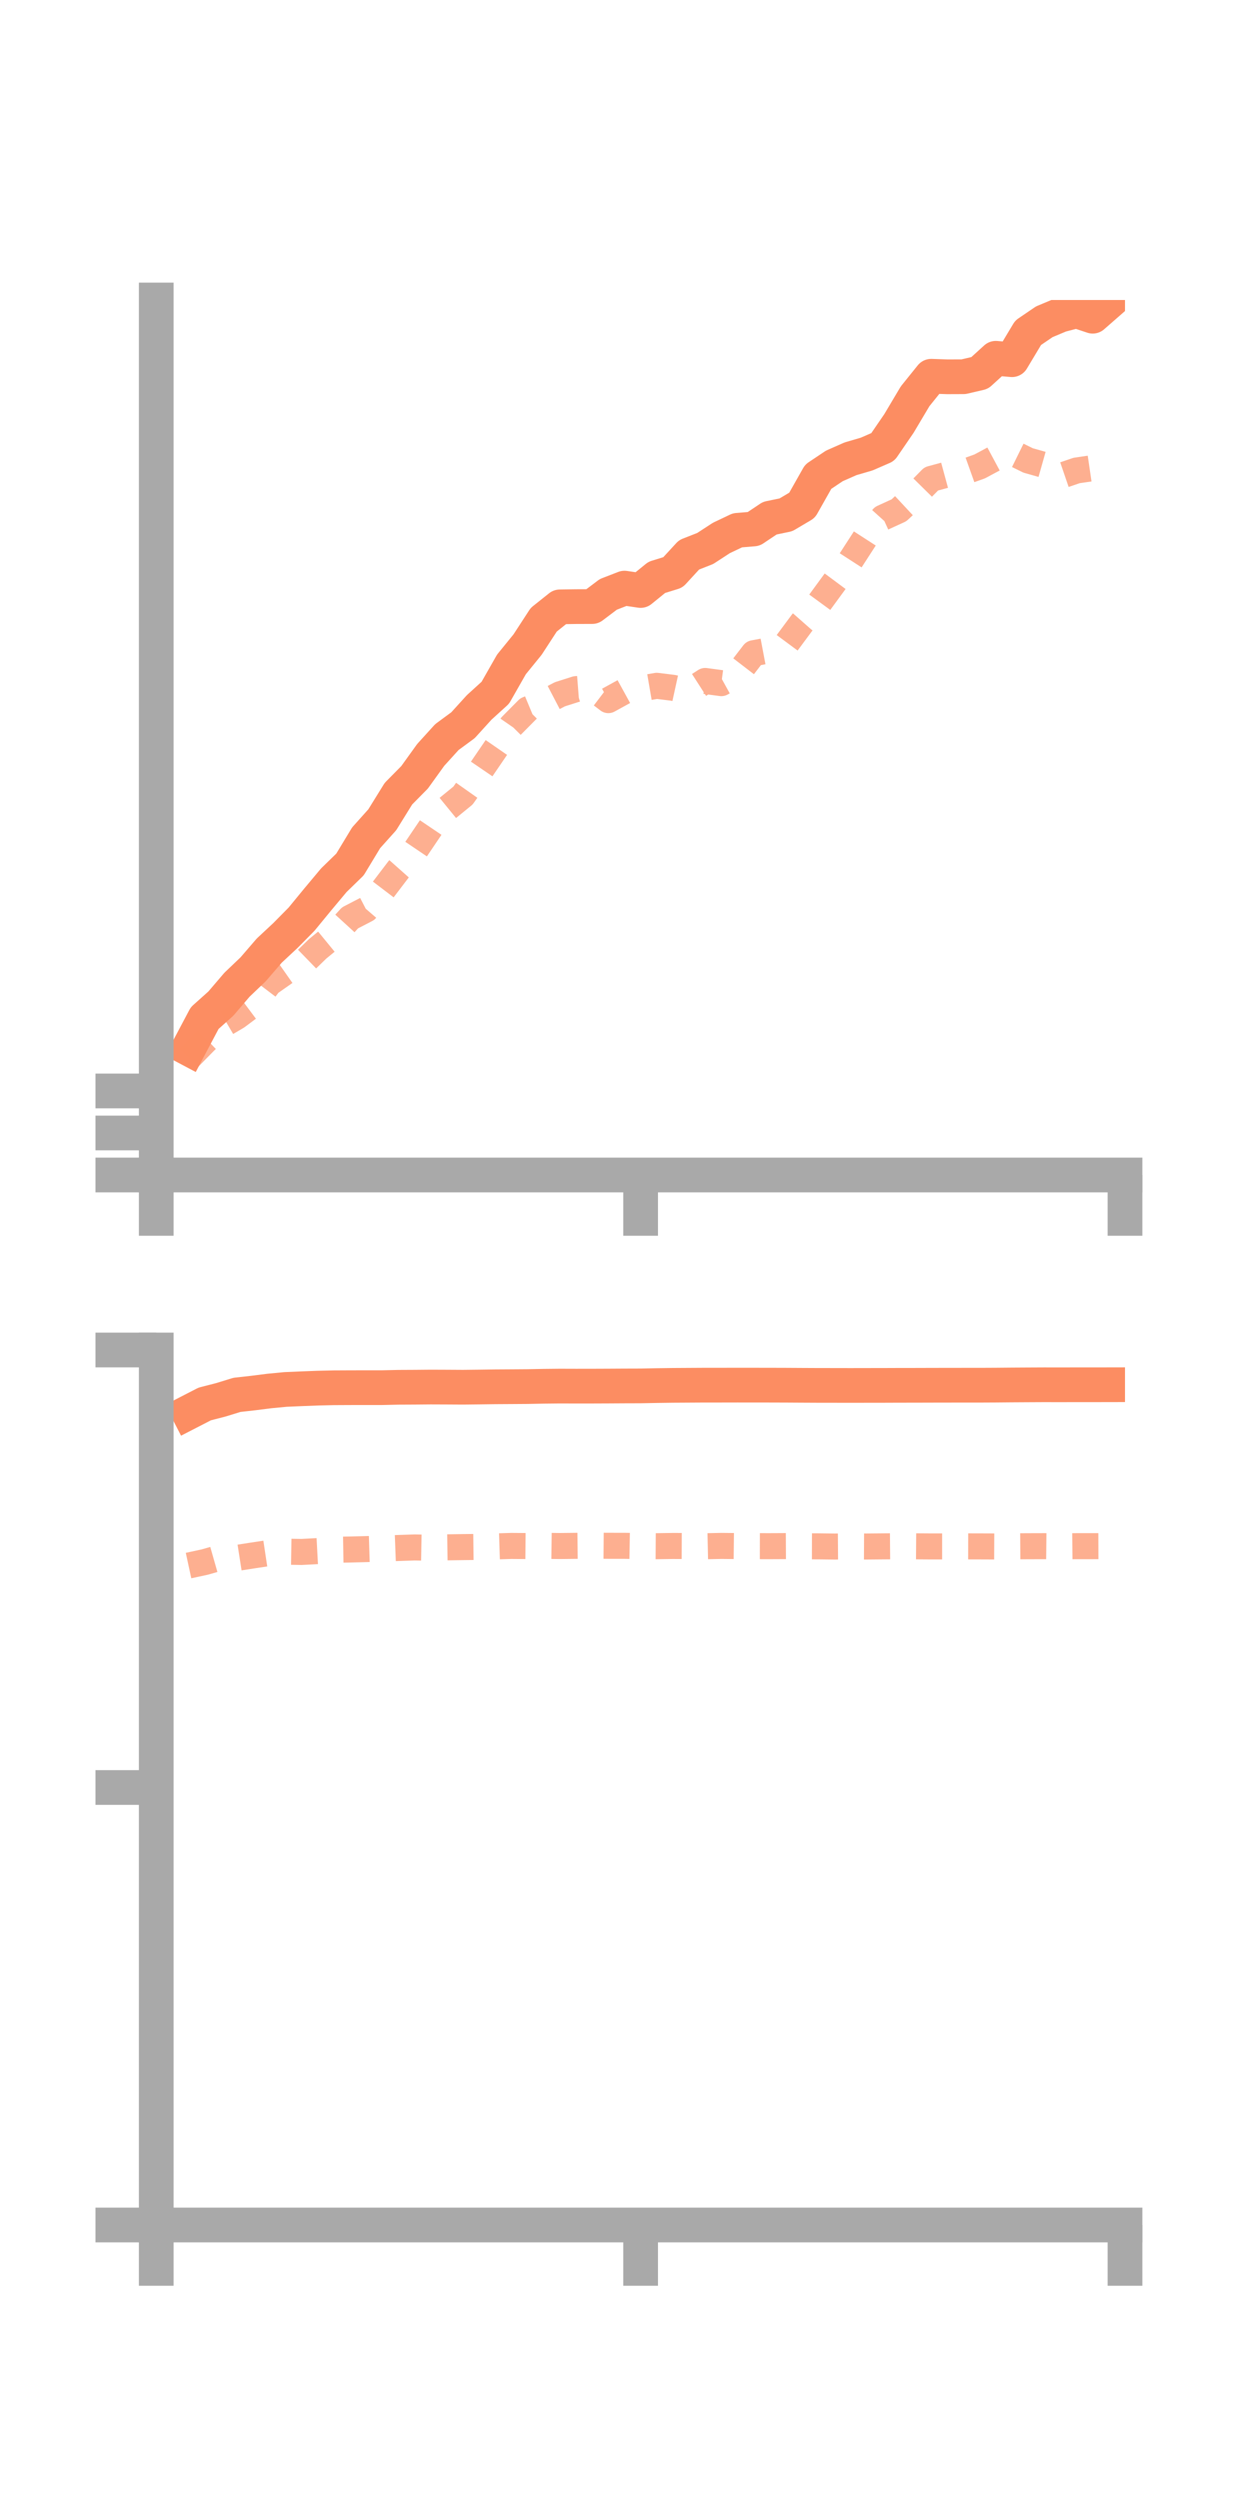 <?xml version="1.0" encoding="utf-8" standalone="no"?>
<!DOCTYPE svg PUBLIC "-//W3C//DTD SVG 1.1//EN"
  "http://www.w3.org/Graphics/SVG/1.1/DTD/svg11.dtd">
<!-- Created with matplotlib (https://matplotlib.org/) -->
<svg height="144pt" version="1.1" viewBox="0 0 72 144" width="72pt" xmlns="http://www.w3.org/2000/svg" xmlns:xlink="http://www.w3.org/1999/xlink">
 <defs>
  <style type="text/css">*{stroke-linecap:butt;stroke-linejoin:round;}</style>
 </defs>
 <g id="figure_1">
  <g id="patch_1">
   <path d="M 0 144 
L 72 144 
L 72 0 
L 0 0 
z
" style="fill:none;"/>
  </g>
  <g id="axes_1">
   <g id="patch_2">
    <path d="M 9 67.68 
L 64.8 67.68 
L 64.8 17.28 
L 9 17.28 
z
" style="fill:none;"/>
   </g>
   <g id="matplotlib.axis_1">
    <g id="xtick_1">
     <g id="line2d_1">
      <defs>
       <path d="M 0 0 
L 0 3.5 
" id="m2215df7345" style="stroke:#a9a9a9;stroke-width:2;"/>
      </defs>
      <g>
       <use style="fill:#a9a9a9;stroke:#a9a9a9;stroke-width:2;" x="9" xlink:href="#m2215df7345" y="67.68"/>
      </g>
     </g>
    </g>
    <g id="xtick_2">
     <g id="line2d_2">
      <g>
       <use style="fill:#a9a9a9;stroke:#a9a9a9;stroke-width:2;" x="36.9" xlink:href="#m2215df7345" y="67.68"/>
      </g>
     </g>
    </g>
    <g id="xtick_3">
     <g id="line2d_3">
      <g>
       <use style="fill:#a9a9a9;stroke:#a9a9a9;stroke-width:2;" x="64.8" xlink:href="#m2215df7345" y="67.68"/>
      </g>
     </g>
    </g>
   </g>
   <g id="matplotlib.axis_2">
    <g id="ytick_1">
     <g id="line2d_4">
      <defs>
       <path d="M 0 0 
L -3.5 0 
" id="me76591ddae" style="stroke:#a9a9a9;stroke-width:2;"/>
      </defs>
      <g>
       <use style="fill:#a9a9a9;stroke:#a9a9a9;stroke-width:2;" x="9" xlink:href="#me76591ddae" y="67.68"/>
      </g>
     </g>
    </g>
    <g id="ytick_2">
     <g id="line2d_5">
      <g>
       <use style="fill:#a9a9a9;stroke:#a9a9a9;stroke-width:2;" x="9" xlink:href="#me76591ddae" y="65.26"/>
      </g>
     </g>
    </g>
    <g id="ytick_3">
     <g id="line2d_6">
      <g>
       <use style="fill:#a9a9a9;stroke:#a9a9a9;stroke-width:2;" x="9" xlink:href="#me76591ddae" y="62.84"/>
      </g>
     </g>
    </g>
   </g>
   <g id="line2d_7">
    <path clip-path="url(#p820dc268ae)" d="M 10.86 60.397 
L 11.79 58.642 
L 12.72 57.809 
L 13.65 56.721 
L 14.58 55.833 
L 15.51 54.754 
L 16.44 53.886 
L 17.37 52.944 
L 18.3 51.811 
L 19.23 50.699 
L 20.16 49.794 
L 21.09 48.256 
L 22.02 47.218 
L 22.95 45.716 
L 23.88 44.774 
L 24.81 43.482 
L 25.74 42.457 
L 26.67 41.772 
L 27.6 40.748 
L 28.53 39.902 
L 29.46 38.27 
L 30.39 37.126 
L 31.32 35.697 
L 32.25 34.955 
L 33.18 34.941 
L 34.11 34.938 
L 35.04 34.236 
L 35.97 33.876 
L 36.9 34.013 
L 37.83 33.257 
L 38.76 32.969 
L 39.69 31.958 
L 40.62 31.593 
L 41.55 30.987 
L 42.48 30.545 
L 43.41 30.469 
L 44.34 29.847 
L 45.27 29.654 
L 46.2 29.103 
L 47.13 27.458 
L 48.06 26.836 
L 48.99 26.426 
L 49.92 26.154 
L 50.85 25.749 
L 51.78 24.391 
L 52.71 22.827 
L 53.64 21.672 
L 54.57 21.704 
L 55.5 21.7 
L 56.43 21.483 
L 57.36 20.637 
L 58.29 20.719 
L 59.22 19.168 
L 60.15 18.535 
L 61.08 18.145 
L 62.01 17.903 
L 62.94 18.214 
L 63.87 17.401 
" style="fill:none;stroke:#fc8d62;stroke-linecap:square;stroke-width:2;"/>
   </g>
   <g id="line2d_8">
    <path clip-path="url(#p820dc268ae)" d="M 10.86 60.947 
L 11.79 59.999 
L 12.72 59.106 
L 13.65 58.558 
L 14.58 57.863 
L 15.51 56.638 
L 16.44 55.986 
L 17.37 55.551 
L 18.3 54.649 
L 19.23 53.887 
L 20.16 52.87 
L 21.09 52.388 
L 22.02 51.308 
L 22.95 50.086 
L 23.88 49.039 
L 24.81 47.663 
L 25.74 46.582 
L 26.67 45.823 
L 27.6 44.506 
L 28.53 43.144 
L 29.46 41.8 
L 30.39 40.862 
L 31.32 40.475 
L 32.25 39.99 
L 33.18 39.694 
L 34.11 39.621 
L 35.04 40.328 
L 35.97 39.817 
L 36.9 39.663 
L 37.83 39.503 
L 38.76 39.618 
L 39.69 39.822 
L 40.62 39.224 
L 41.55 39.349 
L 42.48 38.836 
L 43.41 37.626 
L 44.34 37.45 
L 45.27 37.12 
L 46.2 35.865 
L 47.13 34.81 
L 48.06 33.54 
L 48.99 32.289 
L 49.92 30.851 
L 50.85 29.819 
L 51.78 29.393 
L 52.71 28.527 
L 53.64 27.583 
L 54.57 27.33 
L 55.5 27.198 
L 56.43 26.866 
L 57.36 26.367 
L 58.29 26.064 
L 59.22 26.522 
L 60.15 26.785 
L 61.08 27.418 
L 62.01 27.1 
L 62.94 26.964 
L 63.87 26.953 
" style="fill:none;stroke:#fc8d62;stroke-dasharray:1.5,1.5;stroke-dashoffset:0;stroke-opacity:0.7;stroke-width:1.5;"/>
   </g>
   <g id="patch_3">
    <path d="M 9 67.68 
L 9 17.28 
" style="fill:none;stroke:#a9a9a9;stroke-linecap:square;stroke-linejoin:miter;stroke-width:2;"/>
   </g>
   <g id="patch_4">
    <path d="M 64.8 67.68 
L 64.8 17.28 
" style="fill:none;"/>
   </g>
   <g id="patch_5">
    <path d="M 9 67.68 
L 64.8 67.68 
" style="fill:none;stroke:#a9a9a9;stroke-linecap:square;stroke-linejoin:miter;stroke-width:2;"/>
   </g>
   <g id="patch_6">
    <path d="M 9 17.28 
L 64.8 17.28 
" style="fill:none;"/>
   </g>
  </g>
  <g id="axes_2">
   <g id="patch_7">
    <path d="M 9 128.16 
L 64.8 128.16 
L 64.8 77.76 
L 9 77.76 
z
" style="fill:none;"/>
   </g>
   <g id="matplotlib.axis_3">
    <g id="xtick_4">
     <g id="line2d_9">
      <g>
       <use style="fill:#a9a9a9;stroke:#a9a9a9;stroke-width:2;" x="9" xlink:href="#m2215df7345" y="128.16"/>
      </g>
     </g>
    </g>
    <g id="xtick_5">
     <g id="line2d_10">
      <g>
       <use style="fill:#a9a9a9;stroke:#a9a9a9;stroke-width:2;" x="36.9" xlink:href="#m2215df7345" y="128.16"/>
      </g>
     </g>
    </g>
    <g id="xtick_6">
     <g id="line2d_11">
      <g>
       <use style="fill:#a9a9a9;stroke:#a9a9a9;stroke-width:2;" x="64.8" xlink:href="#m2215df7345" y="128.16"/>
      </g>
     </g>
    </g>
   </g>
   <g id="matplotlib.axis_4">
    <g id="ytick_4">
     <g id="line2d_12">
      <g>
       <use style="fill:#a9a9a9;stroke:#a9a9a9;stroke-width:2;" x="9" xlink:href="#me76591ddae" y="128.16"/>
      </g>
     </g>
    </g>
    <g id="ytick_5">
     <g id="line2d_13">
      <g>
       <use style="fill:#a9a9a9;stroke:#a9a9a9;stroke-width:2;" x="9" xlink:href="#me76591ddae" y="102.96"/>
      </g>
     </g>
    </g>
    <g id="ytick_6">
     <g id="line2d_14">
      <g>
       <use style="fill:#a9a9a9;stroke:#a9a9a9;stroke-width:2;" x="9" xlink:href="#me76591ddae" y="77.76"/>
      </g>
     </g>
    </g>
   </g>
   <g id="line2d_15">
    <path clip-path="url(#p2903f1f0ca)" d="M 10.86 81.349 
L 11.79 80.87 
L 12.72 80.63 
L 13.65 80.344 
L 14.58 80.24 
L 15.51 80.122 
L 16.44 80.033 
L 17.37 79.993 
L 18.3 79.957 
L 19.23 79.936 
L 20.16 79.931 
L 21.09 79.929 
L 22.02 79.929 
L 22.95 79.908 
L 23.88 79.903 
L 24.81 79.894 
L 25.74 79.898 
L 26.67 79.904 
L 27.6 79.893 
L 28.53 79.88 
L 29.46 79.874 
L 30.39 79.867 
L 31.32 79.849 
L 32.25 79.839 
L 33.18 79.842 
L 34.11 79.841 
L 35.04 79.837 
L 35.97 79.831 
L 36.9 79.828 
L 37.83 79.81 
L 38.76 79.797 
L 39.69 79.791 
L 40.62 79.785 
L 41.55 79.785 
L 42.48 79.783 
L 43.41 79.784 
L 44.34 79.785 
L 45.27 79.788 
L 46.2 79.794 
L 47.13 79.799 
L 48.06 79.8 
L 48.99 79.802 
L 49.92 79.8 
L 50.85 79.799 
L 51.78 79.795 
L 52.71 79.794 
L 53.64 79.791 
L 54.57 79.789 
L 55.5 79.788 
L 56.43 79.788 
L 57.36 79.783 
L 58.29 79.774 
L 59.22 79.768 
L 60.15 79.763 
L 61.08 79.765 
L 62.01 79.762 
L 62.94 79.763 
L 63.87 79.761 
" style="fill:none;stroke:#fc8d62;stroke-linecap:square;stroke-width:2;"/>
   </g>
   <g id="line2d_16">
    <path clip-path="url(#p2903f1f0ca)" d="M 10.86 90.176 
L 11.79 89.975 
L 12.72 89.71 
L 13.65 89.736 
L 14.58 89.591 
L 15.51 89.451 
L 16.44 89.377 
L 17.37 89.392 
L 18.3 89.343 
L 19.23 89.268 
L 20.16 89.252 
L 21.09 89.228 
L 22.02 89.199 
L 22.95 89.164 
L 23.88 89.133 
L 24.81 89.15 
L 25.74 89.127 
L 26.67 89.113 
L 27.6 89.102 
L 28.53 89.074 
L 29.46 89.045 
L 30.39 89.053 
L 31.32 89.039 
L 32.25 89.051 
L 33.18 89.04 
L 34.11 89.03 
L 35.04 89.038 
L 35.97 89.039 
L 36.9 89.055 
L 37.83 89.061 
L 38.76 89.047 
L 39.69 89.05 
L 40.62 89.064 
L 41.55 89.044 
L 42.48 89.054 
L 43.41 89.058 
L 44.34 89.06 
L 45.27 89.055 
L 46.2 89.067 
L 47.13 89.069 
L 48.06 89.081 
L 48.99 89.074 
L 49.92 89.079 
L 50.85 89.07 
L 51.78 89.062 
L 52.71 89.067 
L 53.64 89.074 
L 54.57 89.074 
L 55.5 89.07 
L 56.43 89.072 
L 57.36 89.076 
L 58.29 89.068 
L 59.22 89.062 
L 60.15 89.059 
L 61.08 89.069 
L 62.01 89.059 
L 62.94 89.059 
L 63.87 89.056 
" style="fill:none;stroke:#fc8d62;stroke-dasharray:1.5,1.5;stroke-dashoffset:0;stroke-opacity:0.7;stroke-width:1.5;"/>
   </g>
   <g id="patch_8">
    <path d="M 9 128.16 
L 9 77.76 
" style="fill:none;stroke:#a9a9a9;stroke-linecap:square;stroke-linejoin:miter;stroke-width:2;"/>
   </g>
   <g id="patch_9">
    <path d="M 64.8 128.16 
L 64.8 77.76 
" style="fill:none;"/>
   </g>
   <g id="patch_10">
    <path d="M 9 128.16 
L 64.8 128.16 
" style="fill:none;stroke:#a9a9a9;stroke-linecap:square;stroke-linejoin:miter;stroke-width:2;"/>
   </g>
   <g id="patch_11">
    <path d="M 9 77.76 
L 64.8 77.76 
" style="fill:none;"/>
   </g>
  </g>
 </g>
 <defs>
  <clipPath id="p820dc268ae">
   <rect height="50.4" width="55.8" x="9" y="17.28"/>
  </clipPath>
  <clipPath id="p2903f1f0ca">
   <rect height="50.4" width="55.8" x="9" y="77.76"/>
  </clipPath>
 </defs>
</svg>
